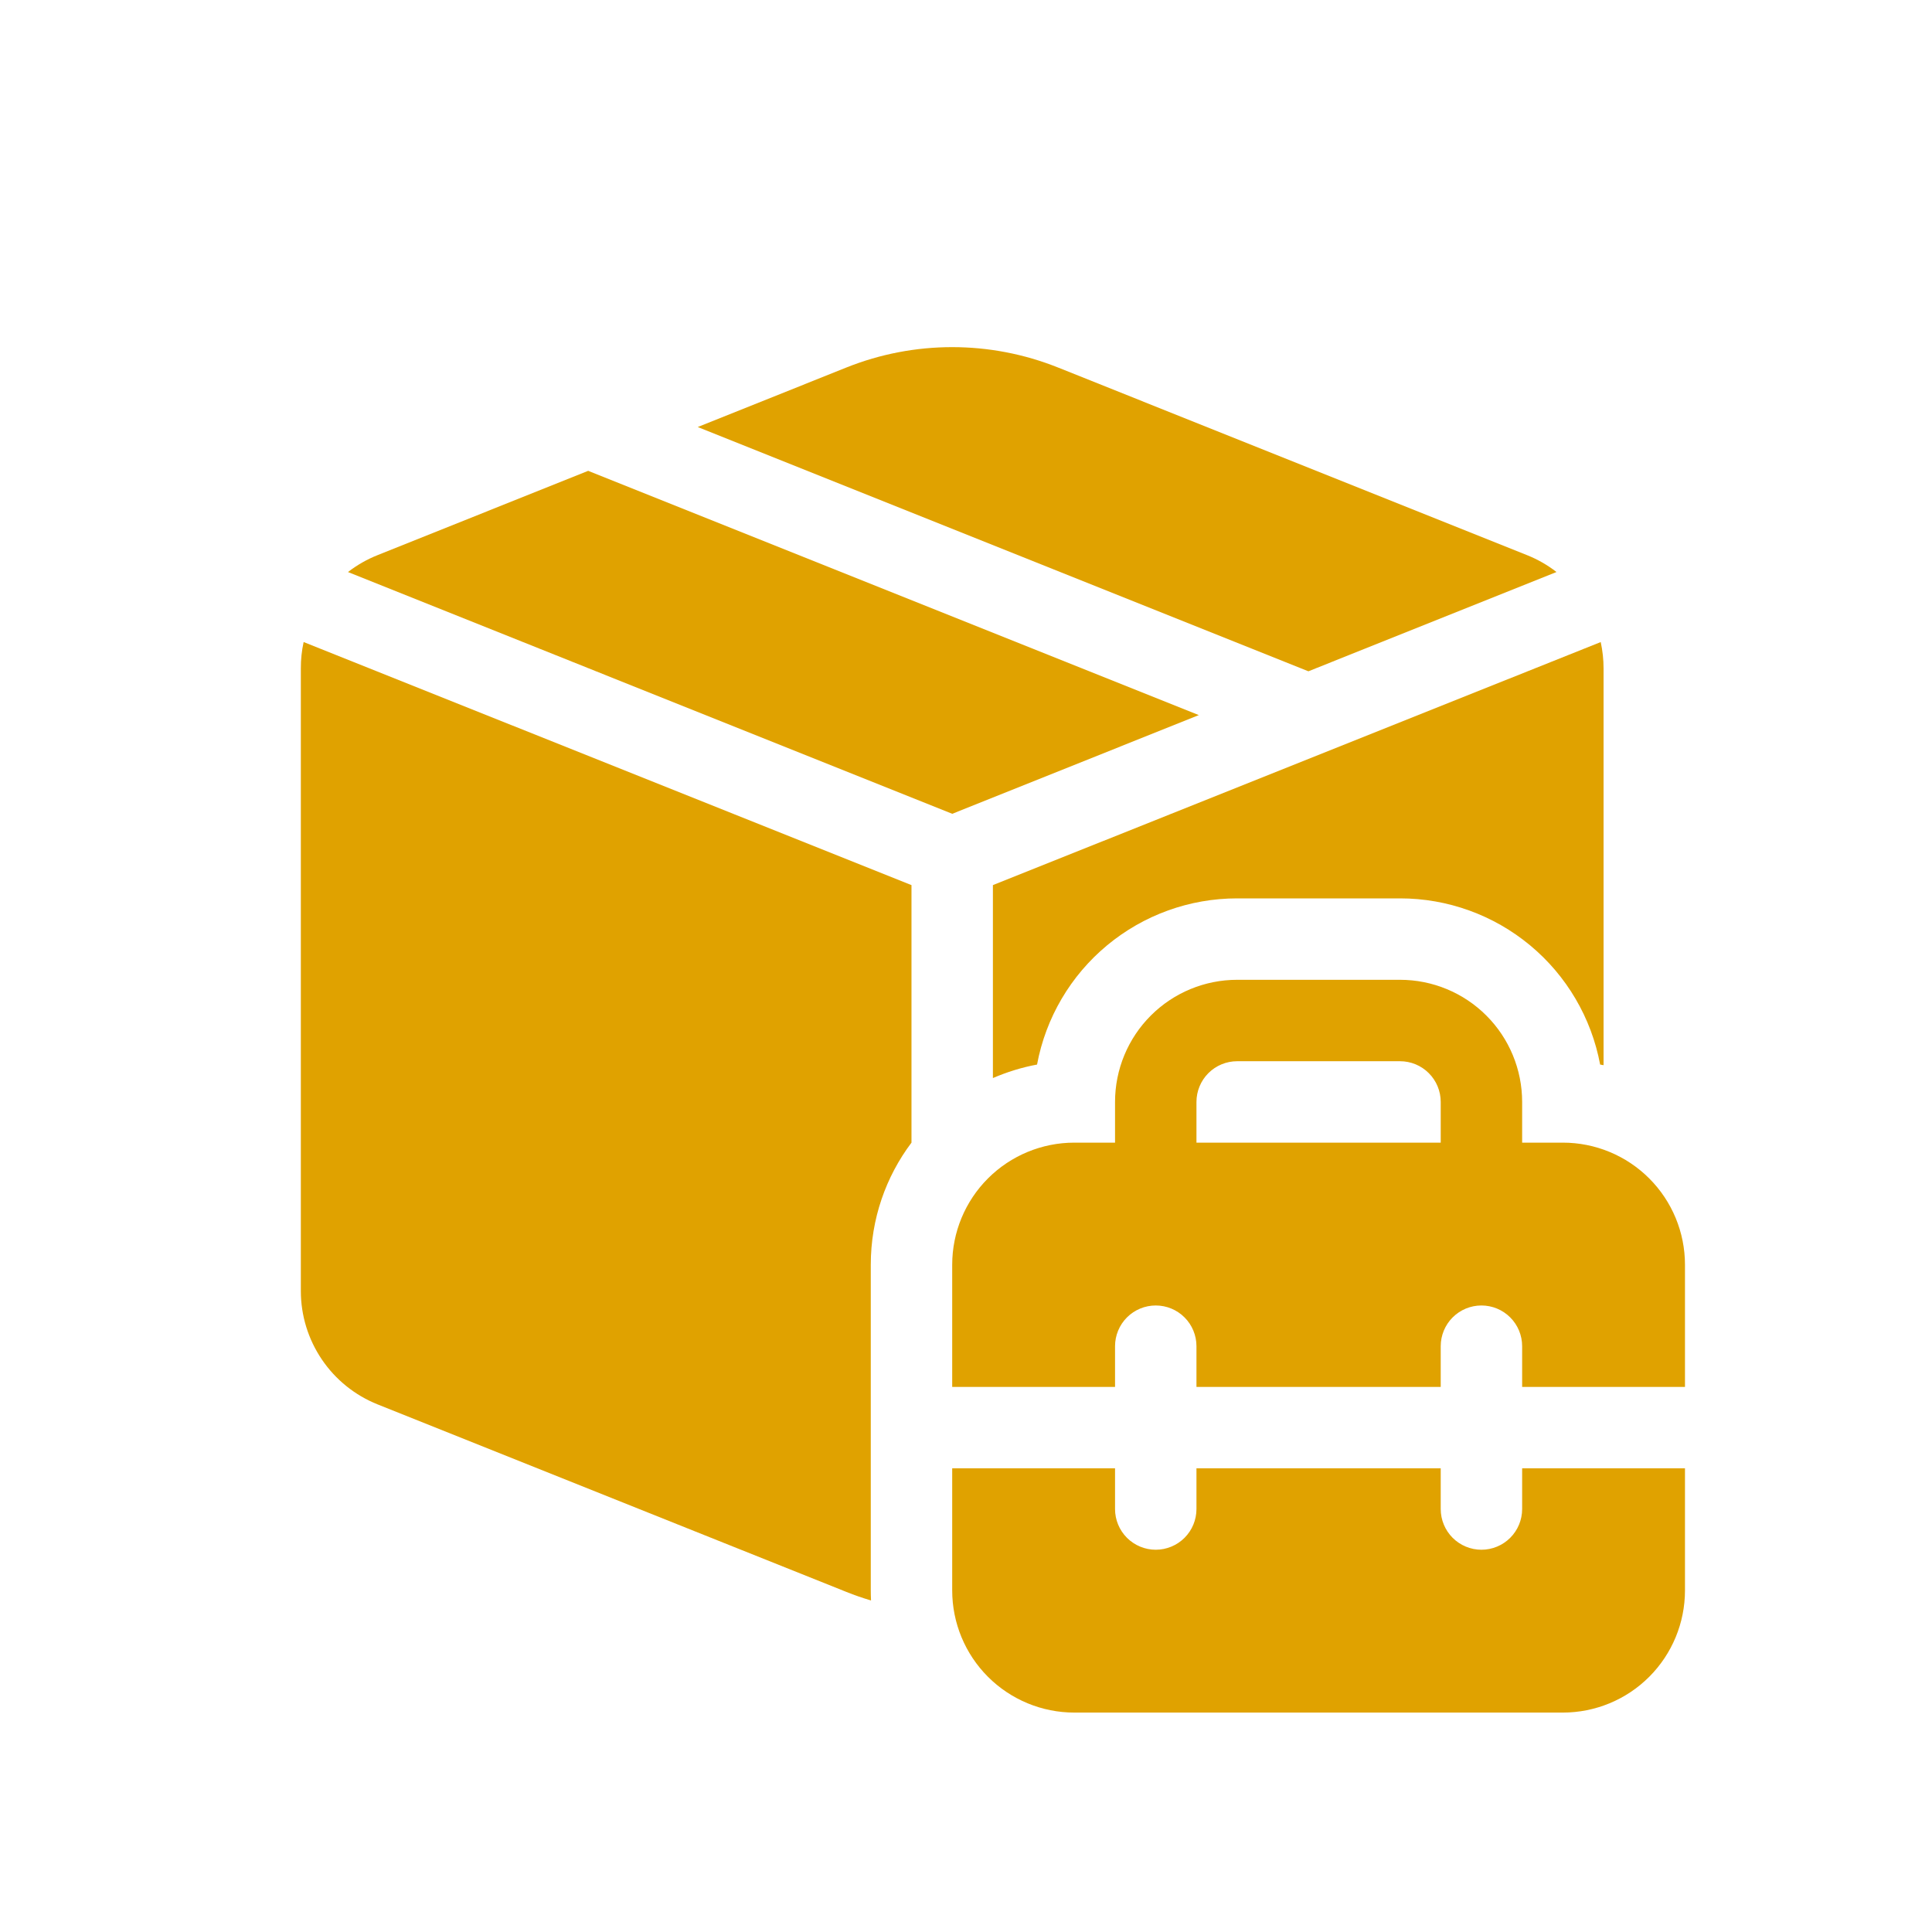 <svg width="70" height="70" viewBox="0 0 70 70" fill="none" xmlns="http://www.w3.org/2000/svg">
<path d="M56.392 20.726L47.406 24.322L25.281 15.472L30.665 13.316C33.127 12.331 35.873 12.331 38.335 13.316L55.318 20.11C55.703 20.263 56.065 20.469 56.392 20.723V20.726ZM34.503 29.485L43.436 25.909L21.311 17.059L13.682 20.113C13.297 20.266 12.936 20.472 12.608 20.726L34.5 29.485H34.503ZM11.001 23.263C10.932 23.577 10.899 23.898 10.9 24.219V46.775C10.9 47.659 11.165 48.523 11.661 49.256C12.157 49.989 12.861 50.556 13.682 50.884L30.665 57.678C30.96 57.796 31.255 57.899 31.559 57.988C31.553 57.867 31.55 57.746 31.55 57.625V45.825C31.55 44.164 32.099 42.63 33.025 41.4V32.069L11.003 23.263H11.001ZM58.1 24.219V38.594C58.059 38.586 58.018 38.578 57.976 38.571C57.66 36.879 56.762 35.35 55.438 34.251C54.114 33.151 52.447 32.549 50.725 32.55H44.825C43.104 32.549 41.437 33.151 40.112 34.251C38.788 35.35 37.89 36.879 37.574 38.571C37.017 38.674 36.483 38.842 35.975 39.06V32.069L57.997 23.263C58.065 23.573 58.1 23.895 58.1 24.219ZM40.4 41.4V39.925C40.4 38.751 40.866 37.626 41.696 36.796C42.526 35.966 43.652 35.5 44.825 35.5H50.725C51.899 35.5 53.024 35.966 53.854 36.796C54.684 37.626 55.15 38.751 55.15 39.925V41.4H56.625C57.799 41.4 58.924 41.866 59.754 42.696C60.584 43.526 61.05 44.651 61.05 45.825V50.25H55.15V48.775C55.15 48.384 54.995 48.008 54.718 47.732C54.442 47.455 54.066 47.3 53.675 47.3C53.284 47.3 52.909 47.455 52.632 47.732C52.356 48.008 52.2 48.384 52.2 48.775V50.25H43.35V48.775C43.35 48.384 43.195 48.008 42.918 47.732C42.642 47.455 42.266 47.3 41.875 47.3C41.484 47.3 41.109 47.455 40.832 47.732C40.556 48.008 40.4 48.384 40.4 48.775V50.25H34.5V45.825C34.5 44.651 34.966 43.526 35.796 42.696C36.626 41.866 37.752 41.4 38.925 41.4H40.4ZM43.35 39.925V41.4H52.2V39.925C52.2 39.534 52.045 39.158 51.768 38.882C51.492 38.605 51.116 38.45 50.725 38.45H44.825C44.434 38.45 44.059 38.605 43.782 38.882C43.506 39.158 43.35 39.534 43.35 39.925ZM55.15 54.675V53.2H61.05V57.625C61.05 58.798 60.584 59.924 59.754 60.754C58.924 61.584 57.799 62.05 56.625 62.05H38.925C37.752 62.05 36.626 61.584 35.796 60.754C34.966 59.924 34.5 58.798 34.5 57.625V53.2H40.4V54.675C40.4 55.066 40.556 55.441 40.832 55.718C41.109 55.994 41.484 56.15 41.875 56.15C42.266 56.15 42.642 55.994 42.918 55.718C43.195 55.441 43.35 55.066 43.35 54.675V53.2H52.2V54.675C52.2 55.066 52.356 55.441 52.632 55.718C52.909 55.994 53.284 56.15 53.675 56.15C54.066 56.15 54.442 55.994 54.718 55.718C54.995 55.441 55.15 55.066 55.15 54.675Z" fill="#E0A200"/>
</svg>
